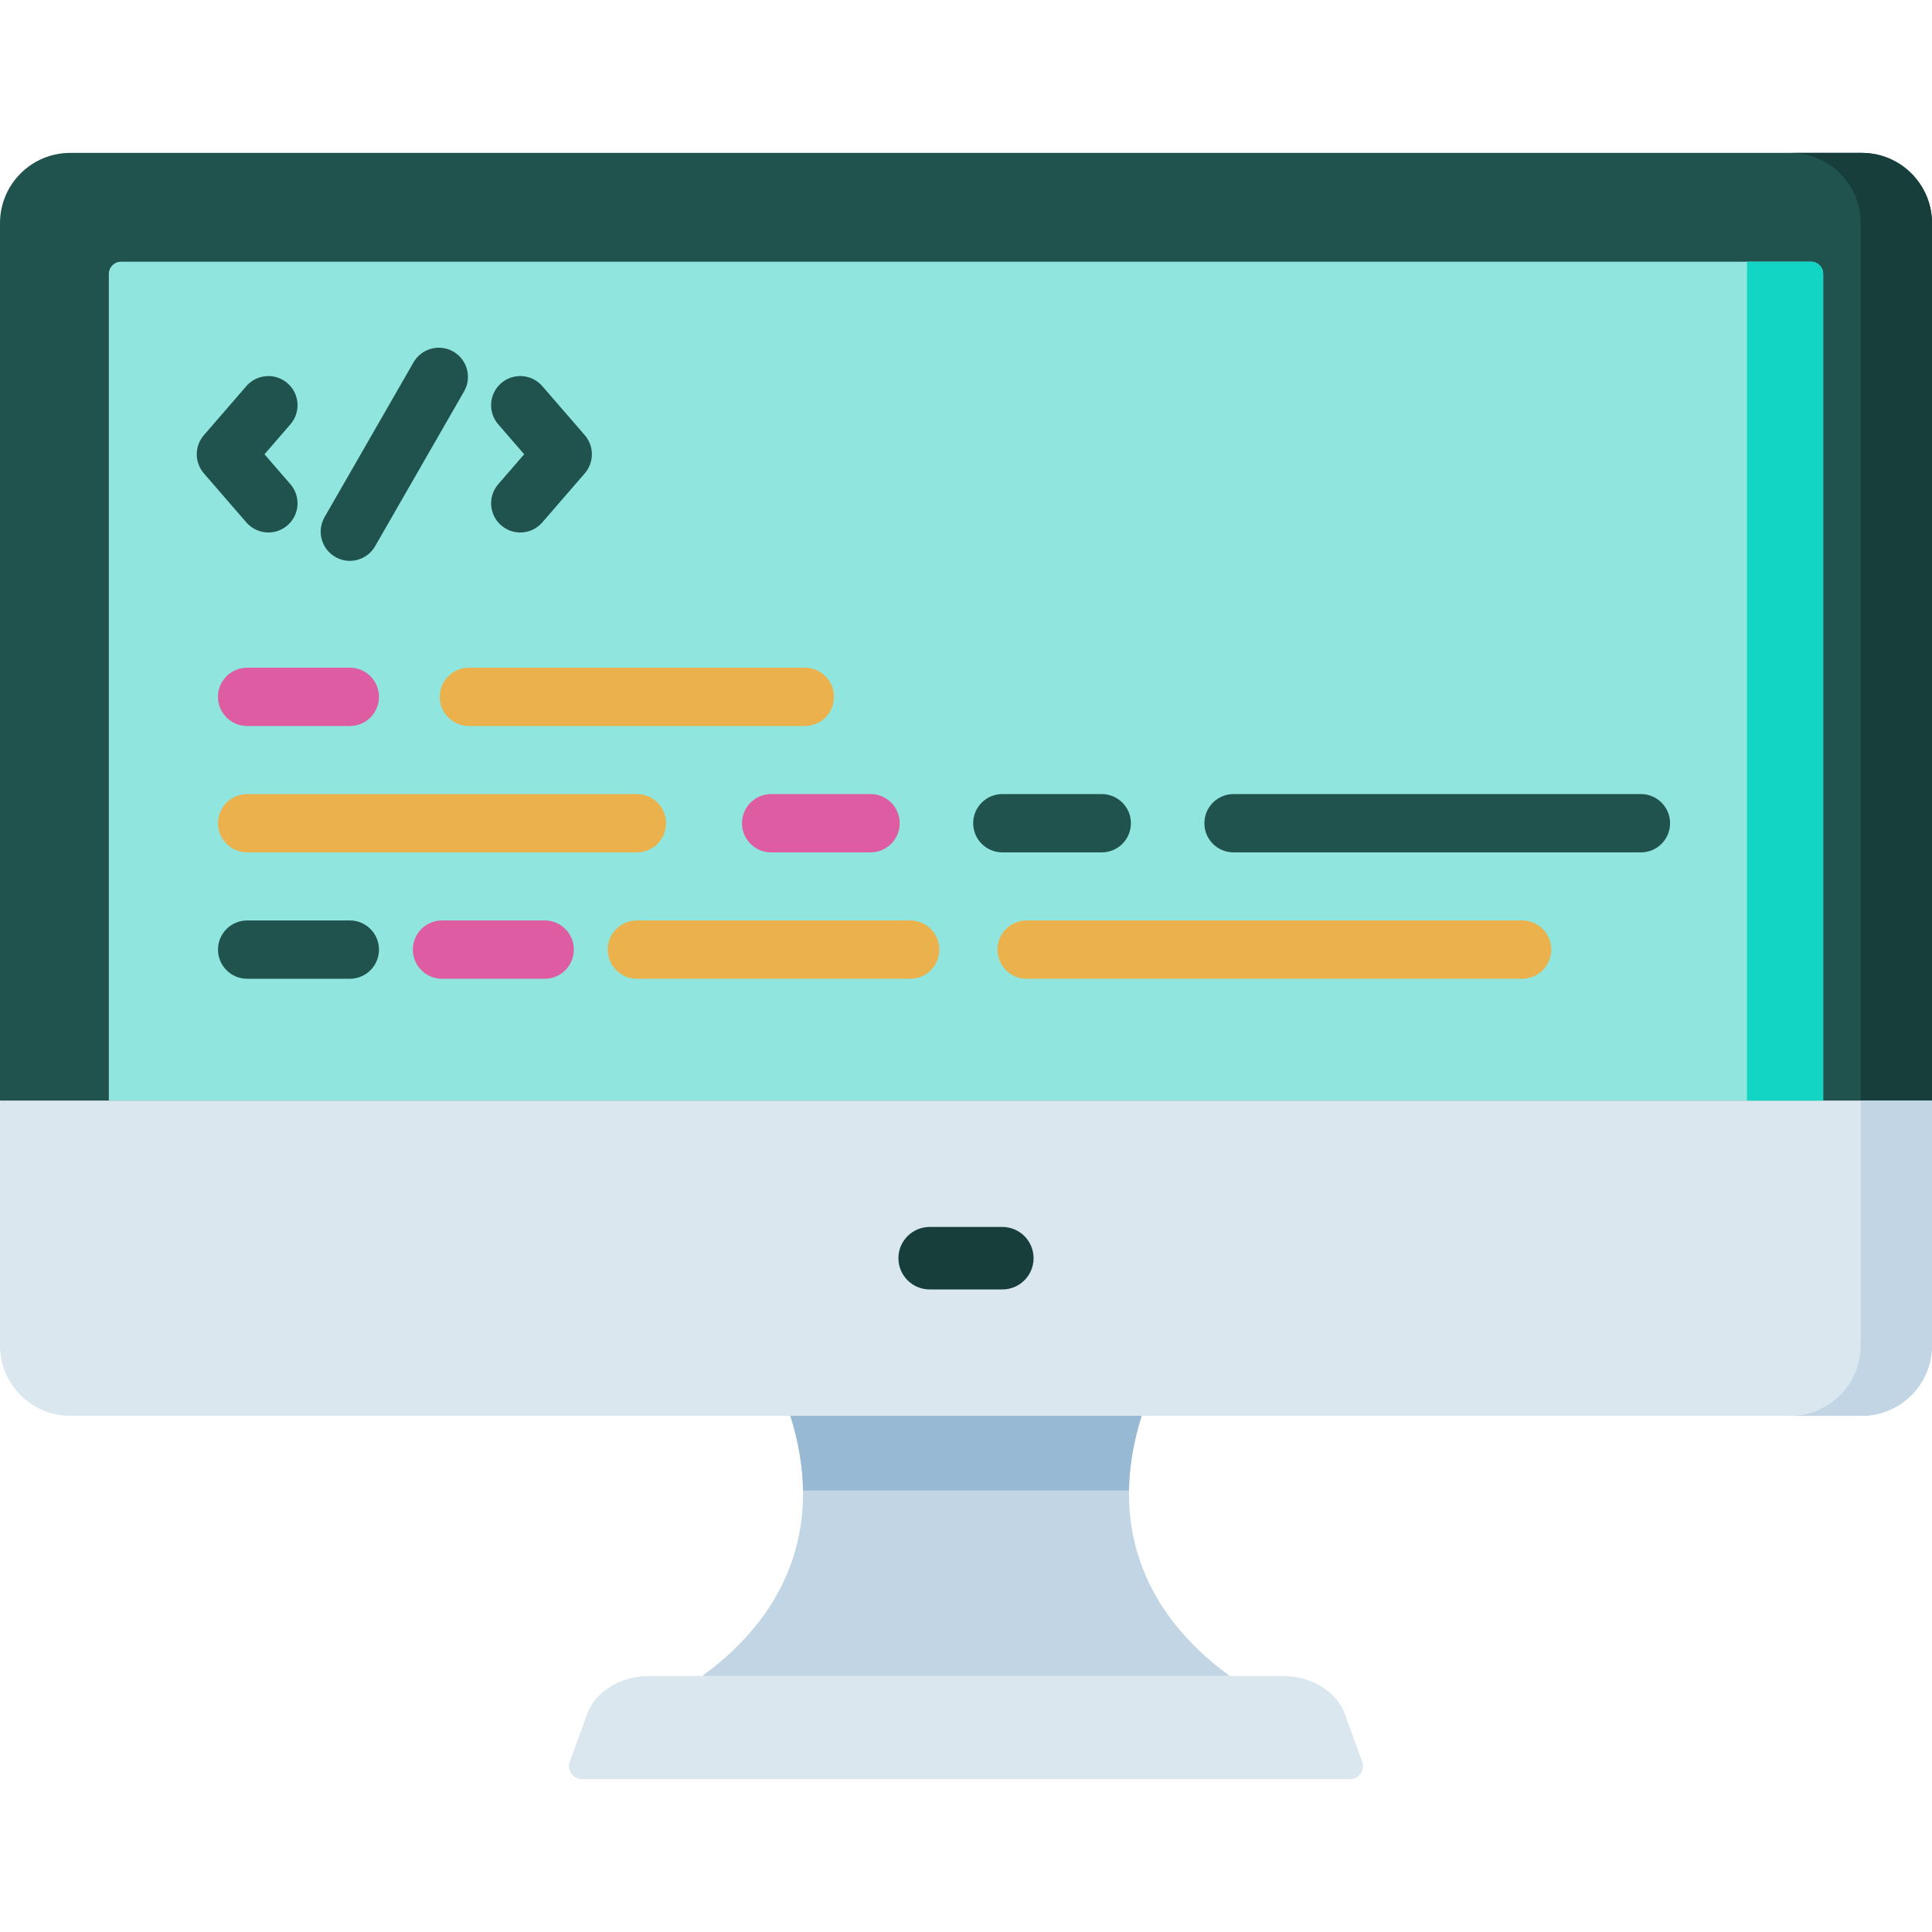 <svg id="Capa_1" enable-background="new 0 0 512 512" height="512" viewBox="0 0 512 512" width="512" xmlns="http://www.w3.org/2000/svg"><g><g><g><path d="m493.374 40.514h-474.748c-10.282 0-18.626 8.335-18.626 18.626v232.522l18.099 11.309h475.801l18.1-11.309v-232.522c0-10.291-8.345-18.626-18.626-18.626z" fill="#21534e"/><path d="m493.374 40.514h-18.906c10.281 0 18.626 8.334 18.626 18.626v243.832h.806l18.1-11.31v-232.522c0-10.291-8.345-18.626-18.626-18.626z" fill="#173e3a"/></g><path d="m512 291.662v64.912c0 10.292-8.344 18.636-18.626 18.636h-474.748c-10.282 0-18.626-8.344-18.626-18.636v-64.912z" fill="#dae7ef"/><path d="m493.094 291.662v64.912c0 10.292-8.345 18.636-18.626 18.636h18.906c10.281 0 18.626-8.344 18.626-18.636v-64.912z" fill="#c1d5e4"/><g><path d="m28.845 291.667v-219.076c0-1.786 1.448-3.235 3.235-3.235h447.84c1.787 0 3.235 1.448 3.235 3.235v219.076z" fill="#90e6de"/><path d="m462.973 69.357v222.31h20.182v-219.076c0-1.786-1.448-3.235-3.235-3.235h-16.947z" fill="#12d6c3"/></g><g><path d="m265.629 341.717h-19.258c-4.573 0-8.281-3.707-8.281-8.281s3.707-8.281 8.281-8.281h19.258c4.574 0 8.281 3.707 8.281 8.281s-3.707 8.281-8.281 8.281z" fill="#173e3a"/></g><path d="m357.776 471.486h-203.552c-2.383 0-4.04-2.369-3.224-4.608l4.651-12.745c2.159-5.915 8.834-9.971 16.41-9.971h167.877c7.576 0 14.251 4.056 16.41 9.971l4.651 12.745c.817 2.238-.84 4.608-3.223 4.608z" fill="#dae7ef"/><path d="m302.548 375.21h-93.096c8.564 27.063.771 51.421-23.382 68.952h139.86c-24.152-17.531-31.946-41.889-23.382-68.952z" fill="#c1d5e4"/><path d="m209.452 375.21c2.148 6.787 3.266 13.404 3.356 19.787h86.385c.09-6.382 1.208-12.999 3.356-19.787z" fill="#98b9d3"/></g><g><g><path d="m71.128 141.112c-2.164.001-4.316-.904-5.844-2.668l-11.258-12.999c-2.514-2.903-2.514-7.213 0-10.117l11.258-12.999c2.794-3.226 7.673-3.576 10.899-.782 3.225 2.793 3.575 7.673.783 10.899l-6.877 7.941 6.877 7.941c2.793 3.226 2.443 8.106-.783 10.899-1.461 1.265-3.262 1.885-5.055 1.885z" fill="#21534e"/></g><g><path d="m137.871 141.112c-1.793 0-3.594-.62-5.055-1.886-3.225-2.793-3.575-7.673-.783-10.899l6.877-7.941-6.877-7.941c-2.793-3.226-2.443-8.106.783-10.899 3.225-2.794 8.105-2.444 10.899.782l11.258 12.999c2.514 2.903 2.514 7.213 0 10.117l-11.258 12.999c-1.528 1.766-3.68 2.669-5.844 2.669z" fill="#21534e"/></g></g><g><path d="m92.703 148.629c-1.306 0-2.63-.331-3.843-1.029-3.699-2.126-4.975-6.849-2.849-10.549l23.578-41.027c2.127-3.7 6.851-4.975 10.549-2.849 3.699 2.126 4.975 6.849 2.849 10.549l-23.578 41.027c-1.429 2.486-4.031 3.878-6.706 3.878z" fill="#21534e"/></g><g><path d="m92.71 192.399h-27.213c-4.268 0-7.726-3.459-7.726-7.726s3.459-7.726 7.726-7.726h27.213c4.268 0 7.726 3.459 7.726 7.726s-3.458 7.726-7.726 7.726z" fill="#dd5ca2"/></g><g><path d="m168.779 225.89h-103.282c-4.268 0-7.726-3.459-7.726-7.726s3.459-7.726 7.726-7.726h103.283c4.268 0 7.726 3.459 7.726 7.726s-3.459 7.726-7.727 7.726z" fill="#eab14d"/></g><g><path d="m230.707 225.89h-26.348c-4.268 0-7.726-3.459-7.726-7.726s3.459-7.726 7.726-7.726h26.348c4.268 0 7.726 3.459 7.726 7.726s-3.458 7.726-7.726 7.726z" fill="#dd5ca2"/></g><g><path d="m291.978 225.89h-26.348c-4.268 0-7.726-3.459-7.726-7.726s3.459-7.726 7.726-7.726h26.348c4.268 0 7.726 3.459 7.726 7.726s-3.459 7.726-7.726 7.726z" fill="#21534e"/></g><g><path d="m434.863 225.89h-107.964c-4.268 0-7.726-3.459-7.726-7.726s3.459-7.726 7.726-7.726h107.964c4.268 0 7.726 3.459 7.726 7.726s-3.458 7.726-7.726 7.726z" fill="#21534e"/></g><g><path d="m92.71 259.382h-27.213c-4.268 0-7.726-3.459-7.726-7.726s3.459-7.726 7.726-7.726h27.213c4.268 0 7.726 3.459 7.726 7.726s-3.458 7.726-7.726 7.726z" fill="#21534e"/></g><g><path d="m144.352 259.382h-27.214c-4.268 0-7.726-3.459-7.726-7.726s3.459-7.726 7.726-7.726h27.214c4.268 0 7.726 3.459 7.726 7.726s-3.459 7.726-7.726 7.726z" fill="#dd5ca2"/></g><g><path d="m241.204 259.382h-72.425c-4.268 0-7.726-3.459-7.726-7.726s3.459-7.726 7.726-7.726h72.425c4.268 0 7.726 3.459 7.726 7.726s-3.458 7.726-7.726 7.726z" fill="#eab14d"/></g><g><path d="m403.373 259.382h-131.312c-4.268 0-7.726-3.459-7.726-7.726s3.459-7.726 7.726-7.726h131.312c4.268 0 7.726 3.459 7.726 7.726s-3.458 7.726-7.726 7.726z" fill="#eab14d"/></g><g><path d="m213.291 192.399h-89.024c-4.268 0-7.726-3.459-7.726-7.726s3.459-7.726 7.726-7.726h89.024c4.268 0 7.726 3.459 7.726 7.726s-3.458 7.726-7.726 7.726z" fill="#eab14d"/></g></g></svg>